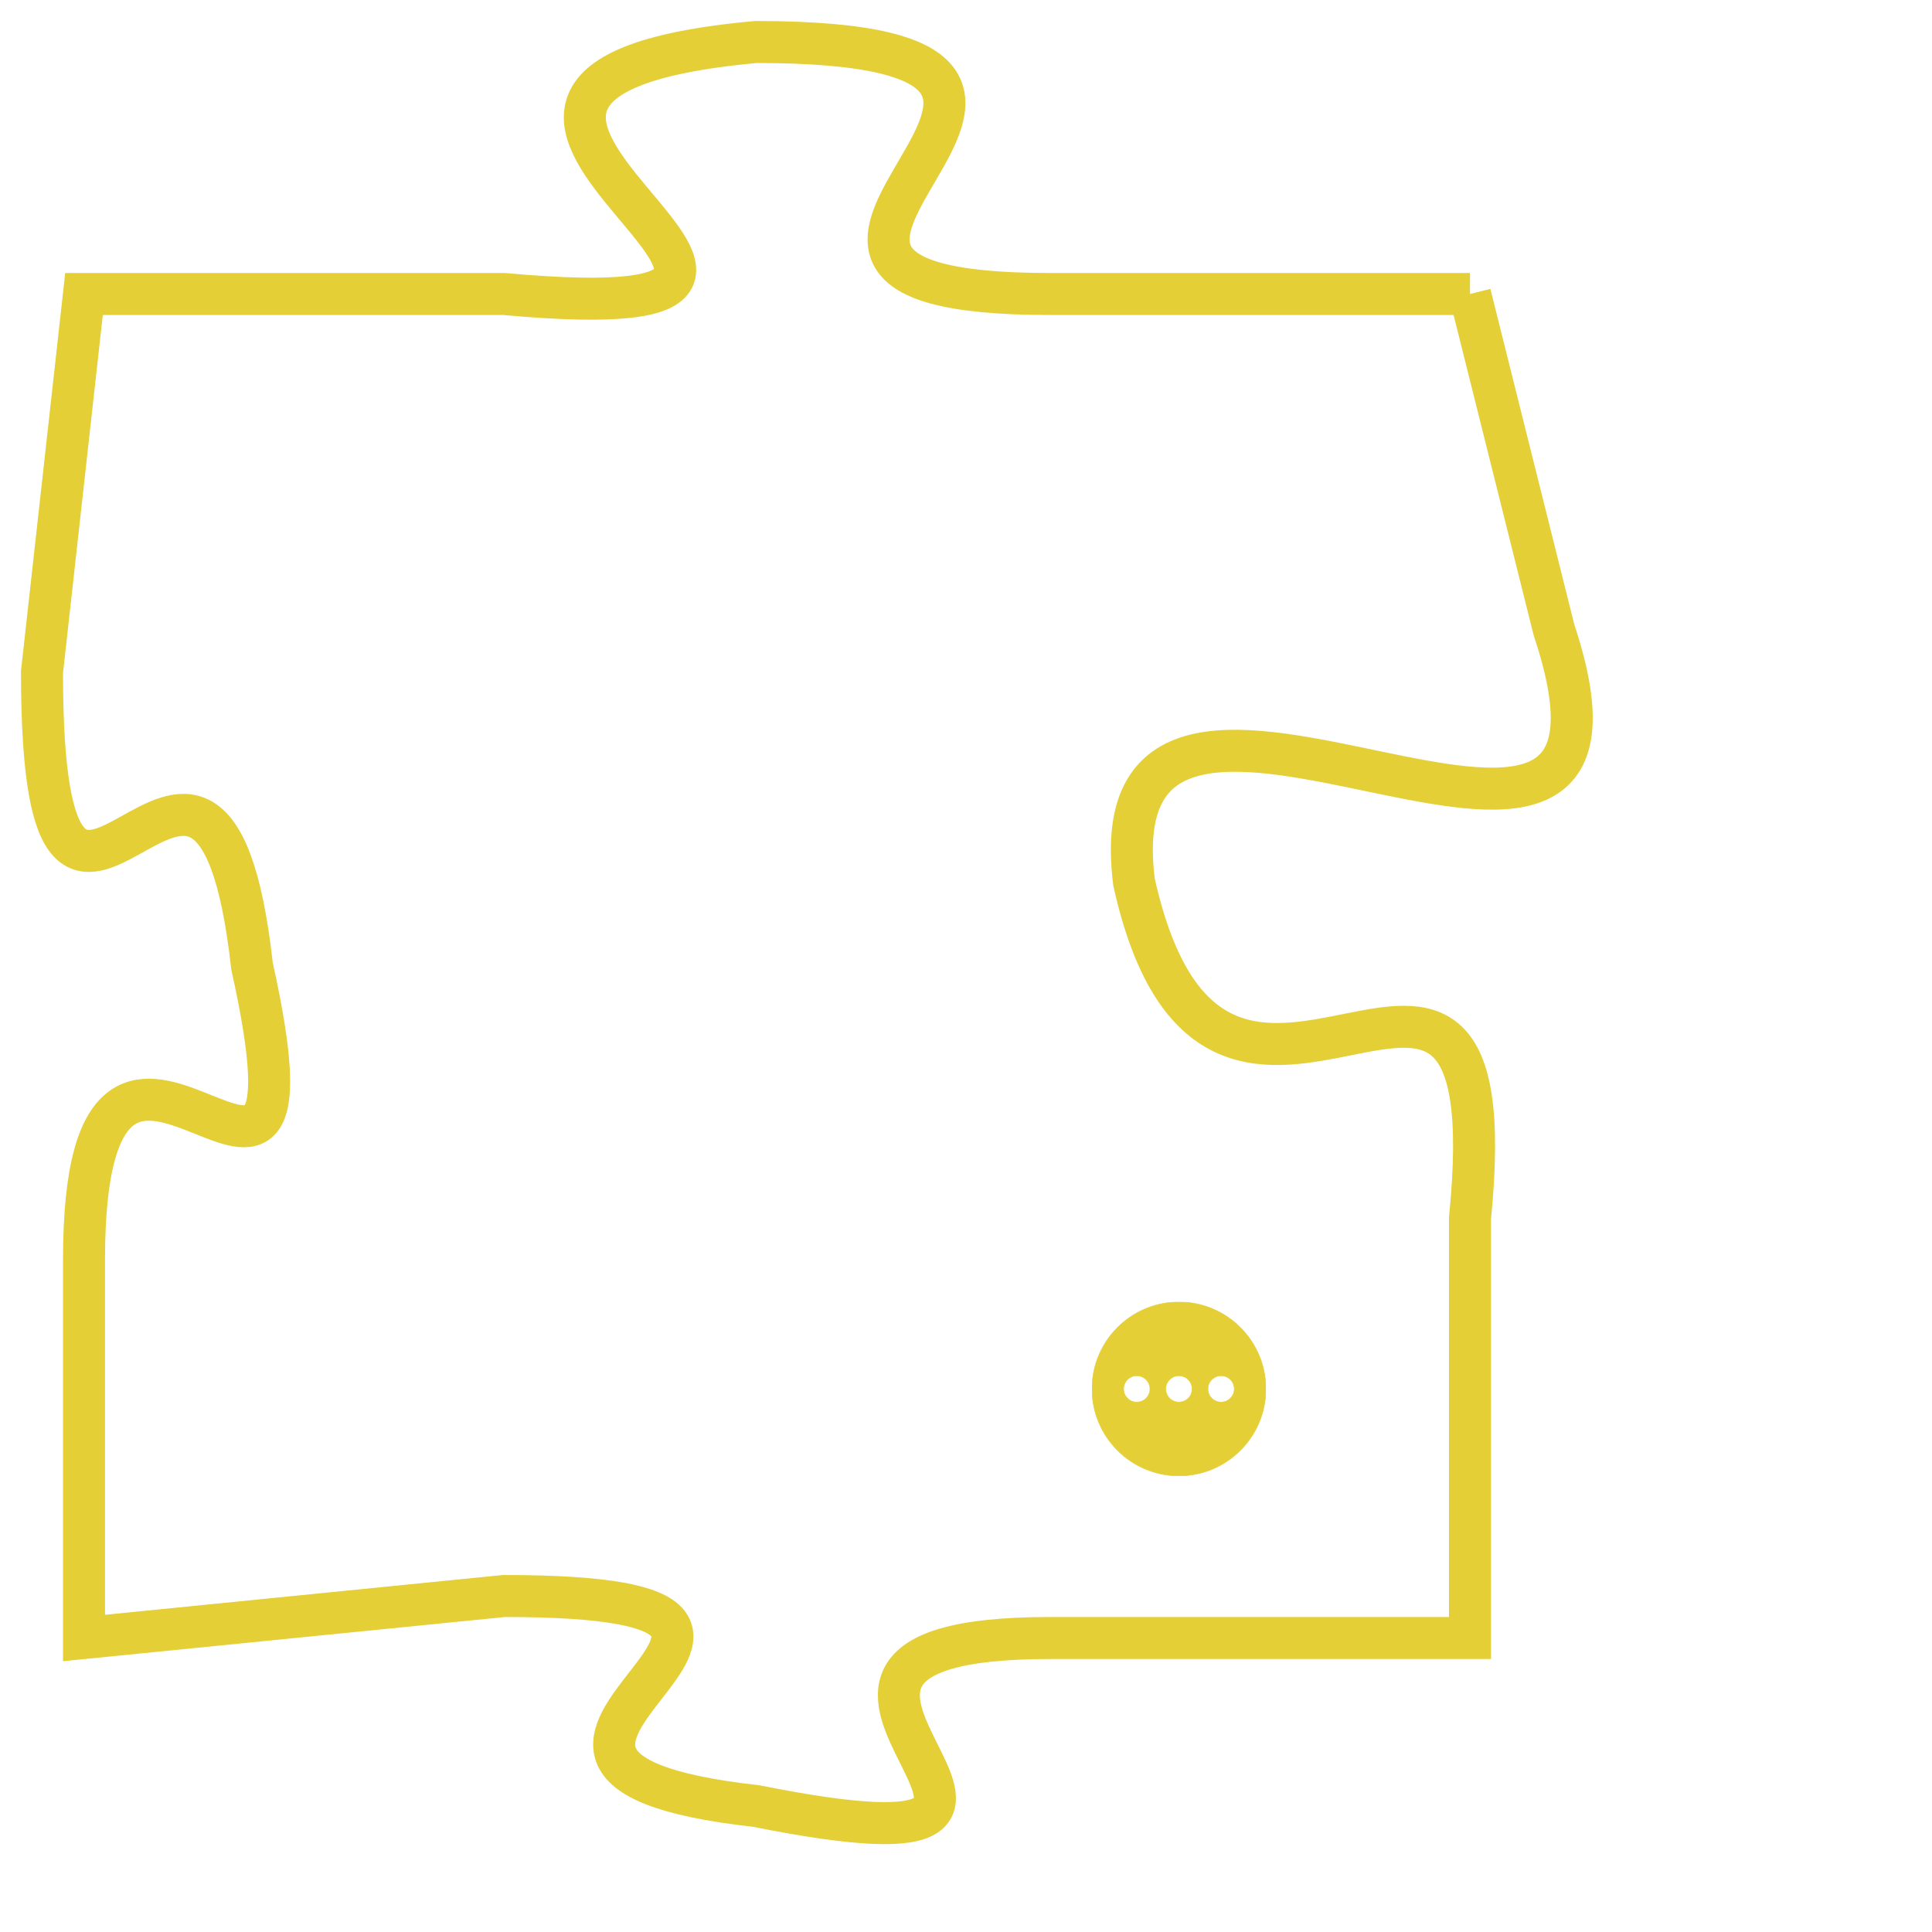 <svg version="1.1" xmlns="http://www.w3.org/2000/svg" xmlns:xlink="http://www.w3.org/1999/xlink" fill="transparent" x="0" y="0" width="350" height="350" preserveAspectRatio="xMinYMin slice"><style type="text/css">.links{fill:transparent;stroke: #E4CF37;}.links:hover{fill:#63D272; opacity:0.4;}</style><defs><g id="allt"><path id="t7058" d="M1287,1728 L1277,1728 C1267,1728 1281,1722 1270,1722 C1259,1723 1275,1729 1264,1728 L1254,1728 1254,1728 L1253,1737 C1253,1747 1257,1735 1258,1744 C1260,1753 1254,1742 1254,1751 L1254,1760 1254,1760 L1264,1759 C1274,1759 1261,1763 1270,1764 C1280,1766 1268,1760 1277,1760 L1287,1760 1287,1760 L1287,1750 C1288,1740 1281,1751 1279,1742 C1278,1734 1292,1745 1289,1736 L1287,1728"/></g><clipPath id="c" clipRule="evenodd" fill="transparent"><use href="#t7058"/></clipPath></defs><svg viewBox="1252 1721 41 46" preserveAspectRatio="xMinYMin meet"><svg width="4380" height="2430"><g><image crossorigin="anonymous" x="0" y="0" href="https://nftpuzzle.license-token.com/assets/completepuzzle.svg" width="100%" height="100%" /><g class="links"><use href="#t7058"/></g></g></svg><svg x="1278" y="1752" height="9%" width="9%" viewBox="0 0 330 330"><g><a xlink:href="https://nftpuzzle.license-token.com/" class="links"><title>See the most innovative NFT based token software licensing project</title><path fill="#E4CF37" id="more" d="M165,0C74.019,0,0,74.019,0,165s74.019,165,165,165s165-74.019,165-165S255.981,0,165,0z M85,190 c-13.785,0-25-11.215-25-25s11.215-25,25-25s25,11.215,25,25S98.785,190,85,190z M165,190c-13.785,0-25-11.215-25-25 s11.215-25,25-25s25,11.215,25,25S178.785,190,165,190z M245,190c-13.785,0-25-11.215-25-25s11.215-25,25-25 c13.785,0,25,11.215,25,25S258.785,190,245,190z"></path></a></g></svg></svg></svg>